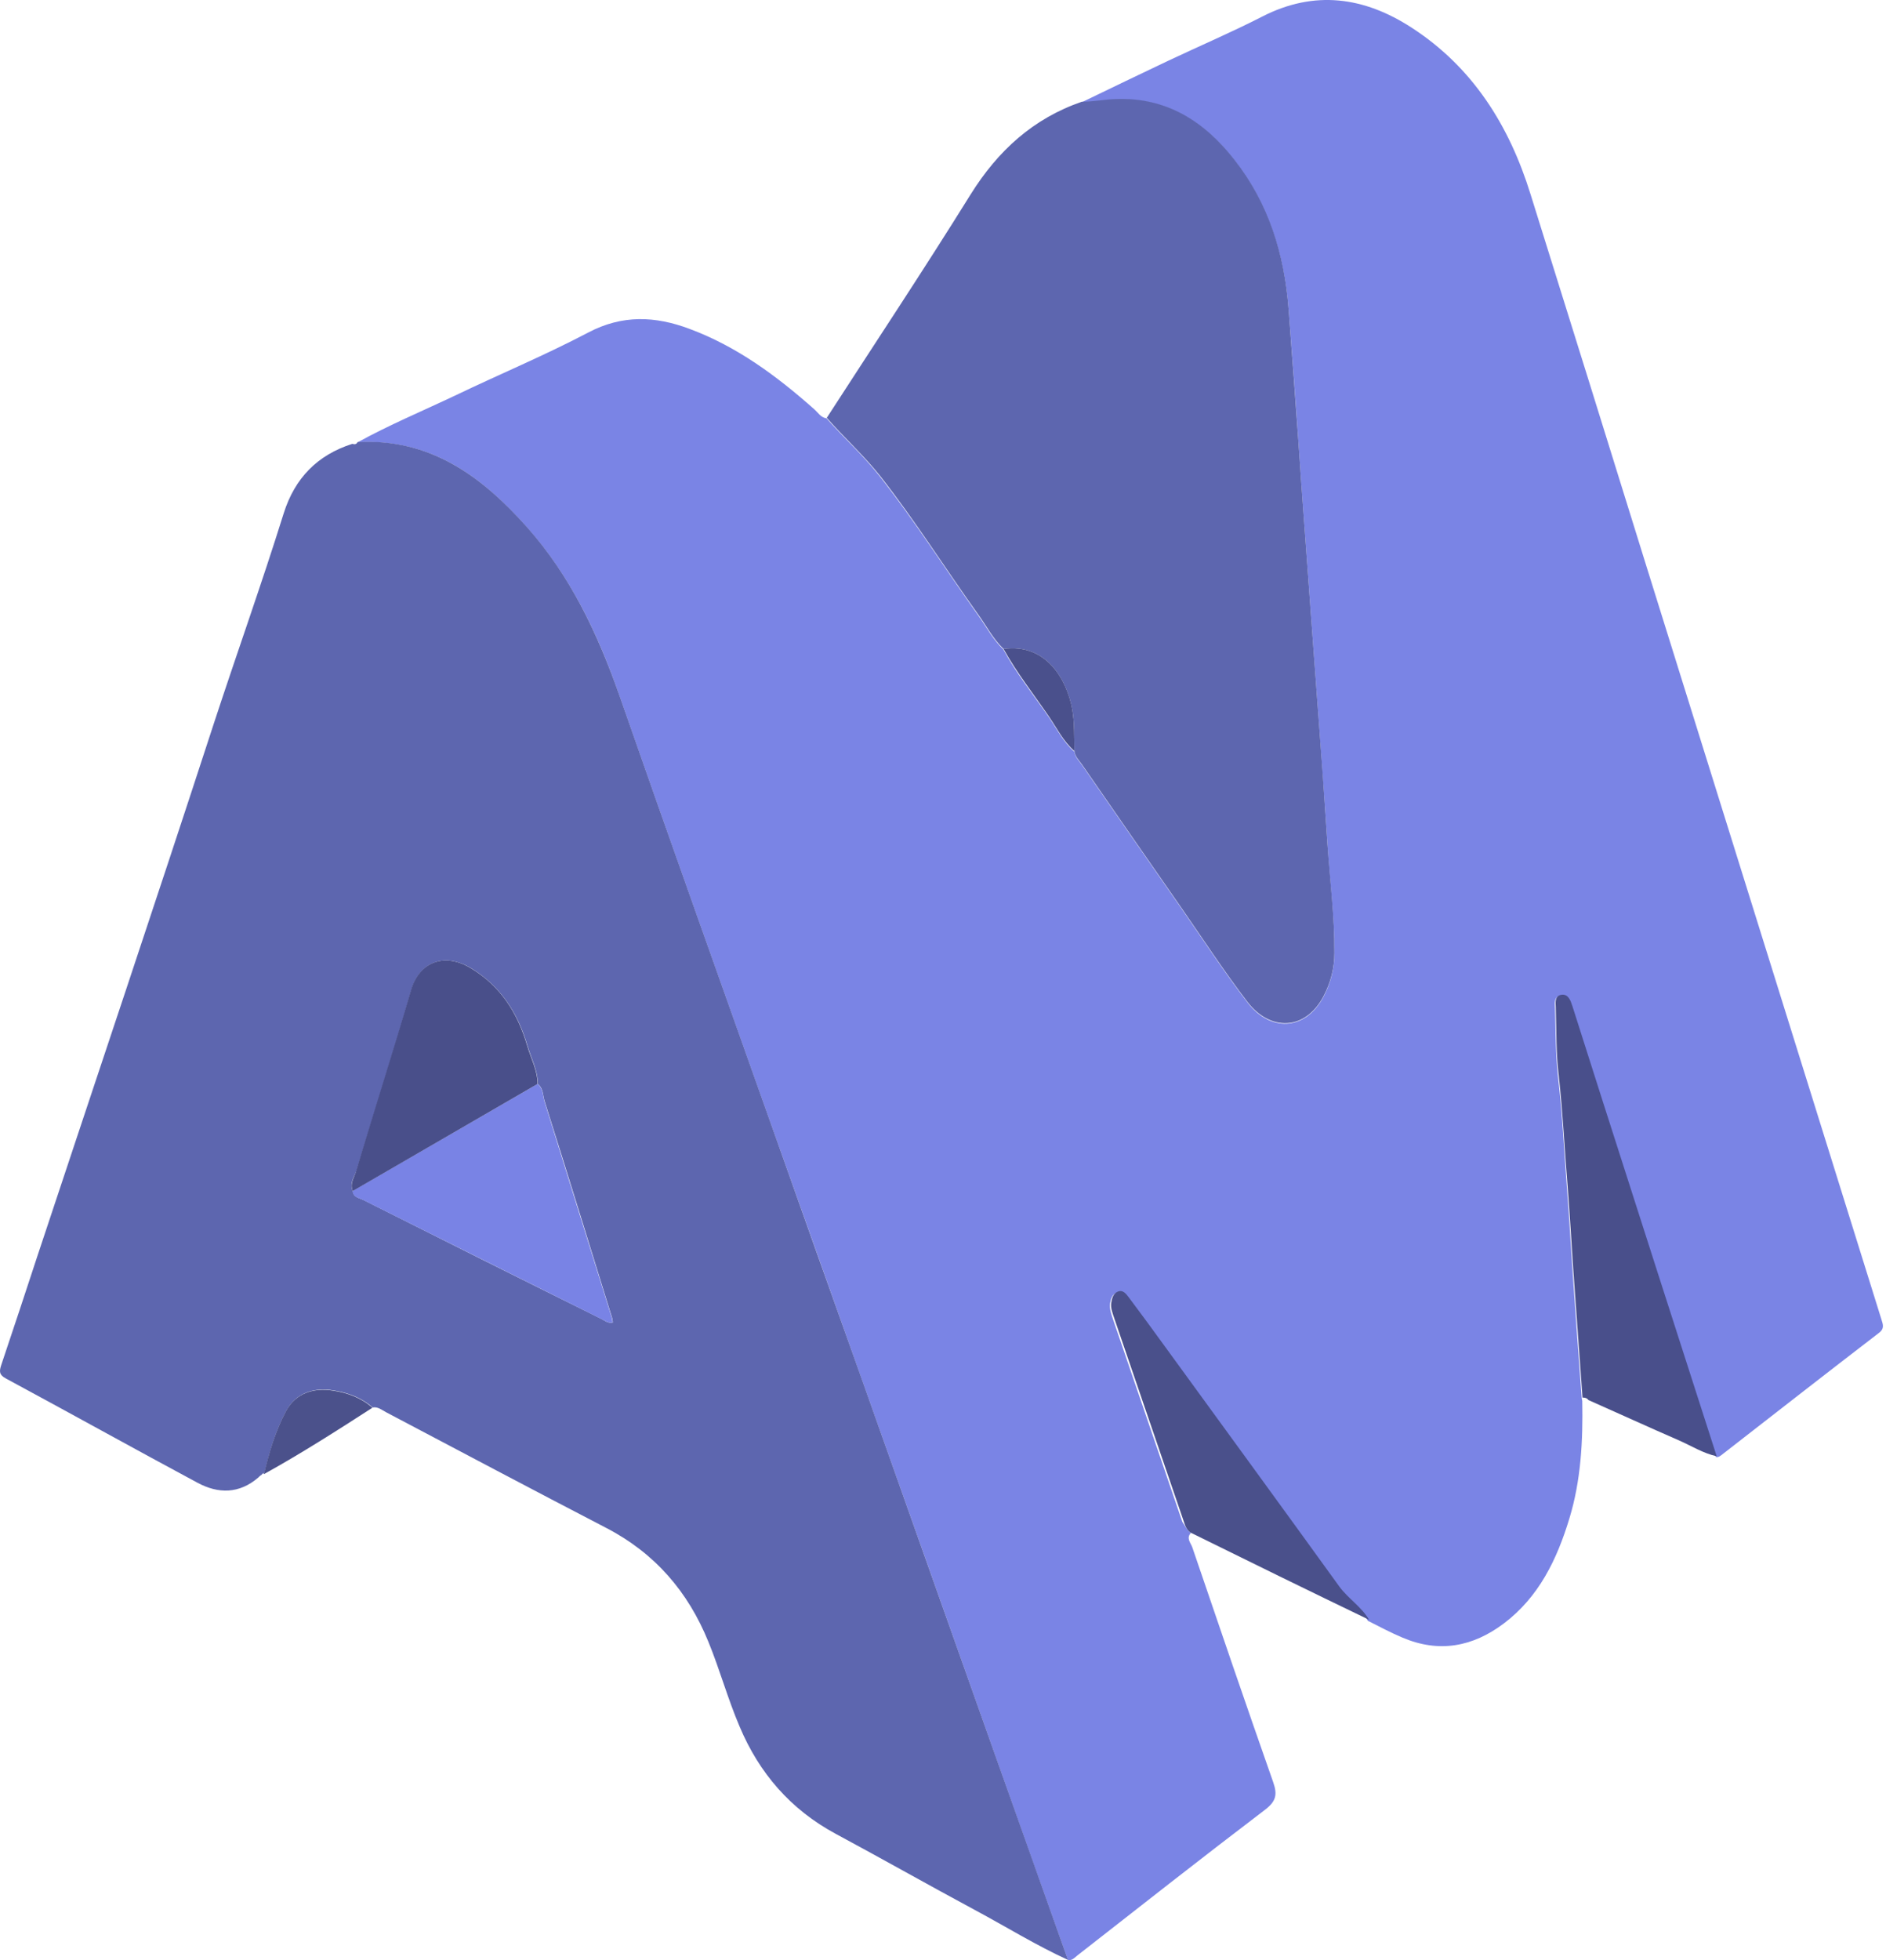 <svg width="514" height="534" viewBox="0 0 514 534" fill="none" xmlns="http://www.w3.org/2000/svg">
<path d="M324.595 417.574C323.178 418.991 324.527 420.341 324.932 421.488C332.22 442.881 339.509 464.206 347 485.531C348.147 488.838 347.809 490.66 344.84 492.954C327.632 506.046 310.625 519.408 293.619 532.703C292.877 533.31 292.202 534.12 291.055 533.985C284.171 514.685 277.288 495.384 270.472 476.083C258.527 442.341 246.582 408.666 234.57 374.924C226.27 351.507 217.901 328.022 209.533 304.605C195.901 266.206 182.202 227.875 168.773 189.409C162.969 172.74 155.546 157.083 143.668 143.721C131.319 129.752 117.282 119.36 97.441 120.507C106.012 115.783 115.055 112.004 123.895 107.82C135.975 102.016 148.46 96.82 160.27 90.611C169.582 85.685 178.625 86.09 187.938 89.599C200.828 94.39 211.693 102.421 221.883 111.464C222.963 112.409 223.705 113.758 225.257 113.961C229.981 119.292 235.313 124.083 239.766 129.752C249.349 141.967 257.65 155.059 266.625 167.679C268.852 170.783 270.607 174.225 273.441 176.924C276.951 183.402 281.607 189.206 285.791 195.28C288.018 198.519 289.773 202.163 292.809 204.795C293.012 206.28 294.092 207.292 294.901 208.439C303.944 221.464 312.92 234.488 321.963 247.445C327.901 256.016 333.638 264.789 339.981 273.09C346.122 281.12 355.638 280.918 360.631 271.672C362.656 267.893 363.668 263.912 363.668 259.66C363.736 249.74 362.386 239.955 361.779 230.102C360.969 217.752 360.024 205.335 359.147 192.985C358.27 181.04 357.392 169.163 356.515 157.218C355.638 145.071 354.693 132.924 353.883 120.777C353.073 108.629 352.128 96.482 351.184 84.335C350.036 69.421 345.717 55.587 336.472 43.709C328.306 33.249 317.981 26.568 304.012 27.108C300.908 27.243 297.938 27.918 294.834 27.85C302.662 24.071 310.49 20.292 318.319 16.58C326.889 12.531 335.595 8.82 344.03 4.501C358.27 -2.788 371.834 -0.831 384.723 7.537C401.392 18.335 411.312 34.194 417.116 52.887C427.711 86.697 438.239 120.574 448.766 154.452C470.092 222.746 491.417 291.108 512.742 359.402C513.147 360.752 513.687 361.899 512.067 363.114C497.828 374.047 483.656 385.114 469.417 396.182C468.877 396.586 468.404 397.059 467.662 396.924C457.134 364.194 446.674 331.531 436.147 298.801C433.515 290.636 431.018 282.402 428.319 274.237C427.846 272.82 427.306 270.93 425.349 271.2C423.46 271.47 423.73 273.359 423.797 274.709C424 280.85 423.932 287.059 424.607 293.2C425.822 303.593 426.294 313.985 427.104 324.378C427.644 331.396 428.049 338.415 428.521 345.433C429.331 357.243 430.208 369.12 431.085 380.93C431.153 381.2 431.153 381.402 431.22 381.672C431.423 392.47 430.883 403.267 427.711 413.66C424.337 424.795 419.411 435.053 409.828 442.274C401.392 448.617 392.214 450.372 382.227 446.12C378.987 444.77 375.883 443.083 372.779 441.531C370.687 437.954 367.11 435.795 364.681 432.488C348.889 410.623 332.963 388.826 317.104 367.028C313.865 362.574 310.625 358.12 307.319 353.734C306.644 352.789 305.834 351.574 304.349 352.114C303.135 352.586 302.73 353.869 302.527 355.083C302.325 356.703 302.932 358.12 303.405 359.605C309.681 377.961 315.957 396.249 322.233 414.605C322.975 415.617 323.38 416.832 324.595 417.574Z" fill="#7A84E5"/>
<path d="M97.441 120.439C117.281 119.36 131.318 129.752 143.668 143.654C155.545 157.016 162.901 172.672 168.772 189.341C182.201 227.807 195.901 266.139 209.533 304.537C217.833 327.955 226.201 351.439 234.569 374.856C246.514 408.599 258.526 442.274 270.471 476.016C277.355 495.317 284.171 514.617 291.054 533.918C282.348 529.936 274.183 524.875 265.747 520.353C253.06 513.537 240.44 506.384 227.753 499.568C215.471 492.955 206.901 483.034 201.569 470.347C198.33 462.789 196.171 454.826 193.066 447.267C187.533 433.636 178.49 423.108 165.195 416.225C145.152 405.832 125.177 395.237 105.201 384.709C104.054 384.102 102.974 383.157 101.557 383.427C98.52 380.728 94.741 379.378 90.894 378.771C85.563 377.893 80.704 379.445 78.073 384.237C75.171 389.568 73.416 395.507 71.999 401.513L71.796 401.445V401.243C71.526 401.513 71.324 401.715 71.054 401.985L71.122 401.85C70.852 402.053 70.582 402.323 70.379 402.525C65.183 406.979 59.514 406.979 53.846 403.942C36.367 394.562 19.023 384.912 1.612 375.531C-0.277 374.519 -0.21 373.574 0.33 371.887C3.704 361.899 7.011 351.844 10.318 341.789C26.312 293.605 42.508 245.488 58.232 197.237C64.508 178.071 71.324 159.041 77.33 139.807C80.367 130.225 86.508 123.949 96.023 120.912C96.631 121.114 97.171 121.047 97.441 120.439ZM96.158 324.445C96.293 326.2 97.913 326.335 98.993 326.875C120.588 337.74 142.183 348.537 163.845 359.268C164.79 359.74 165.6 360.55 167.017 360.28C166.95 359.807 166.95 359.402 166.815 358.998C160.741 339.36 154.668 319.722 148.459 300.083C147.919 298.464 148.122 296.507 146.569 295.292C146.569 291.58 144.747 288.274 143.735 284.832C141.171 276.059 136.447 268.636 128.416 263.777C121.128 259.39 114.312 262.022 112.085 269.715C107.361 286.182 102.097 302.513 97.171 318.912C96.563 320.599 95.146 322.421 96.158 324.445Z" fill="#5D66AF"/>
<path d="M273.508 176.789C270.674 174.089 268.919 170.648 266.692 167.543C257.649 154.924 249.416 141.832 239.833 129.617C235.379 124.016 230.048 119.224 225.324 113.826C238.416 93.58 251.778 73.47 264.533 52.954C271.956 41.077 281.539 32.304 294.833 27.715C297.938 27.715 300.907 27.108 304.011 26.973C317.981 26.433 328.306 33.114 336.471 43.574C345.784 55.451 350.036 69.218 351.183 84.2C352.128 96.347 353.005 108.494 353.882 120.642C354.692 132.789 355.637 144.936 356.514 157.083C357.392 169.028 358.269 180.905 359.146 192.85C360.091 205.2 360.968 217.549 361.778 229.967C362.453 239.819 363.735 249.605 363.668 259.525C363.668 263.776 362.655 267.758 360.631 271.537C355.637 280.783 346.189 280.985 339.981 272.954C333.637 264.654 327.901 255.881 321.962 247.31C312.919 234.286 303.876 221.329 294.901 208.304C294.091 207.157 293.011 206.145 292.809 204.66C292.741 200.813 292.876 196.967 292.201 193.188C290.784 185.359 285.251 175.169 273.508 176.789Z" fill="#5D66AF"/>
<path d="M431.286 380.728C430.409 368.918 429.599 357.041 428.722 345.231C428.249 338.212 427.844 331.194 427.305 324.176C426.427 313.783 425.955 303.39 424.808 292.998C424.065 286.924 424.2 280.715 423.998 274.507C423.93 273.157 423.66 271.268 425.55 270.998C427.44 270.728 428.047 272.617 428.519 274.034C431.151 282.2 433.716 290.433 436.347 298.599C446.808 331.329 457.335 363.992 467.863 396.722C464.151 395.912 460.979 393.887 457.605 392.403C449.372 388.826 441.139 385.047 432.906 381.403C432.433 380.795 431.893 380.728 431.286 380.728Z" fill="#494F8B"/>
<path d="M324.596 417.574C323.382 416.832 322.977 415.617 322.572 414.335C316.296 395.979 310.02 377.691 303.744 359.335C303.271 357.85 302.596 356.433 302.866 354.813C303.069 353.599 303.406 352.316 304.689 351.844C306.106 351.304 306.915 352.519 307.658 353.464C310.965 357.85 314.204 362.304 317.443 366.758C333.302 388.556 349.228 410.353 365.02 432.218C367.449 435.525 371.026 437.685 373.118 441.261C356.854 433.433 340.725 425.537 324.596 417.574Z" fill="#4A508B"/>
<path d="M71.934 401.58C73.351 395.574 75.105 389.703 78.007 384.304C80.639 379.513 85.498 377.961 90.829 378.838C94.743 379.445 98.455 380.795 101.492 383.494C91.774 389.771 82.056 395.979 71.934 401.58Z" fill="#4B518B"/>
<path d="M273.508 176.789C285.25 175.169 290.784 185.359 292.201 193.12C292.876 196.967 292.741 200.813 292.808 204.592C289.772 201.96 288.017 198.316 285.79 195.077C281.673 189.071 277.084 183.267 273.508 176.789Z" fill="#4A508C"/>
<path d="M146.501 295.292C148.053 296.507 147.918 298.464 148.39 300.083C154.532 319.721 160.605 339.359 166.746 358.997C166.881 359.402 166.881 359.807 166.949 360.28C165.599 360.55 164.722 359.672 163.777 359.267C142.182 348.47 120.519 337.672 98.924 326.875C97.844 326.335 96.225 326.2 96.09 324.445C112.894 314.728 129.697 305.01 146.501 295.292Z" fill="#7983E5"/>
<path d="M146.501 295.292C129.698 305.01 112.961 314.727 96.158 324.445C95.213 322.421 96.63 320.666 97.102 318.911C101.961 302.513 107.225 286.181 112.017 269.715C114.244 262.022 121.127 259.39 128.348 263.776C136.446 268.635 141.102 276.059 143.667 284.832C144.679 288.341 146.501 291.58 146.501 295.292Z" fill="#494F8A"/>
</svg>
